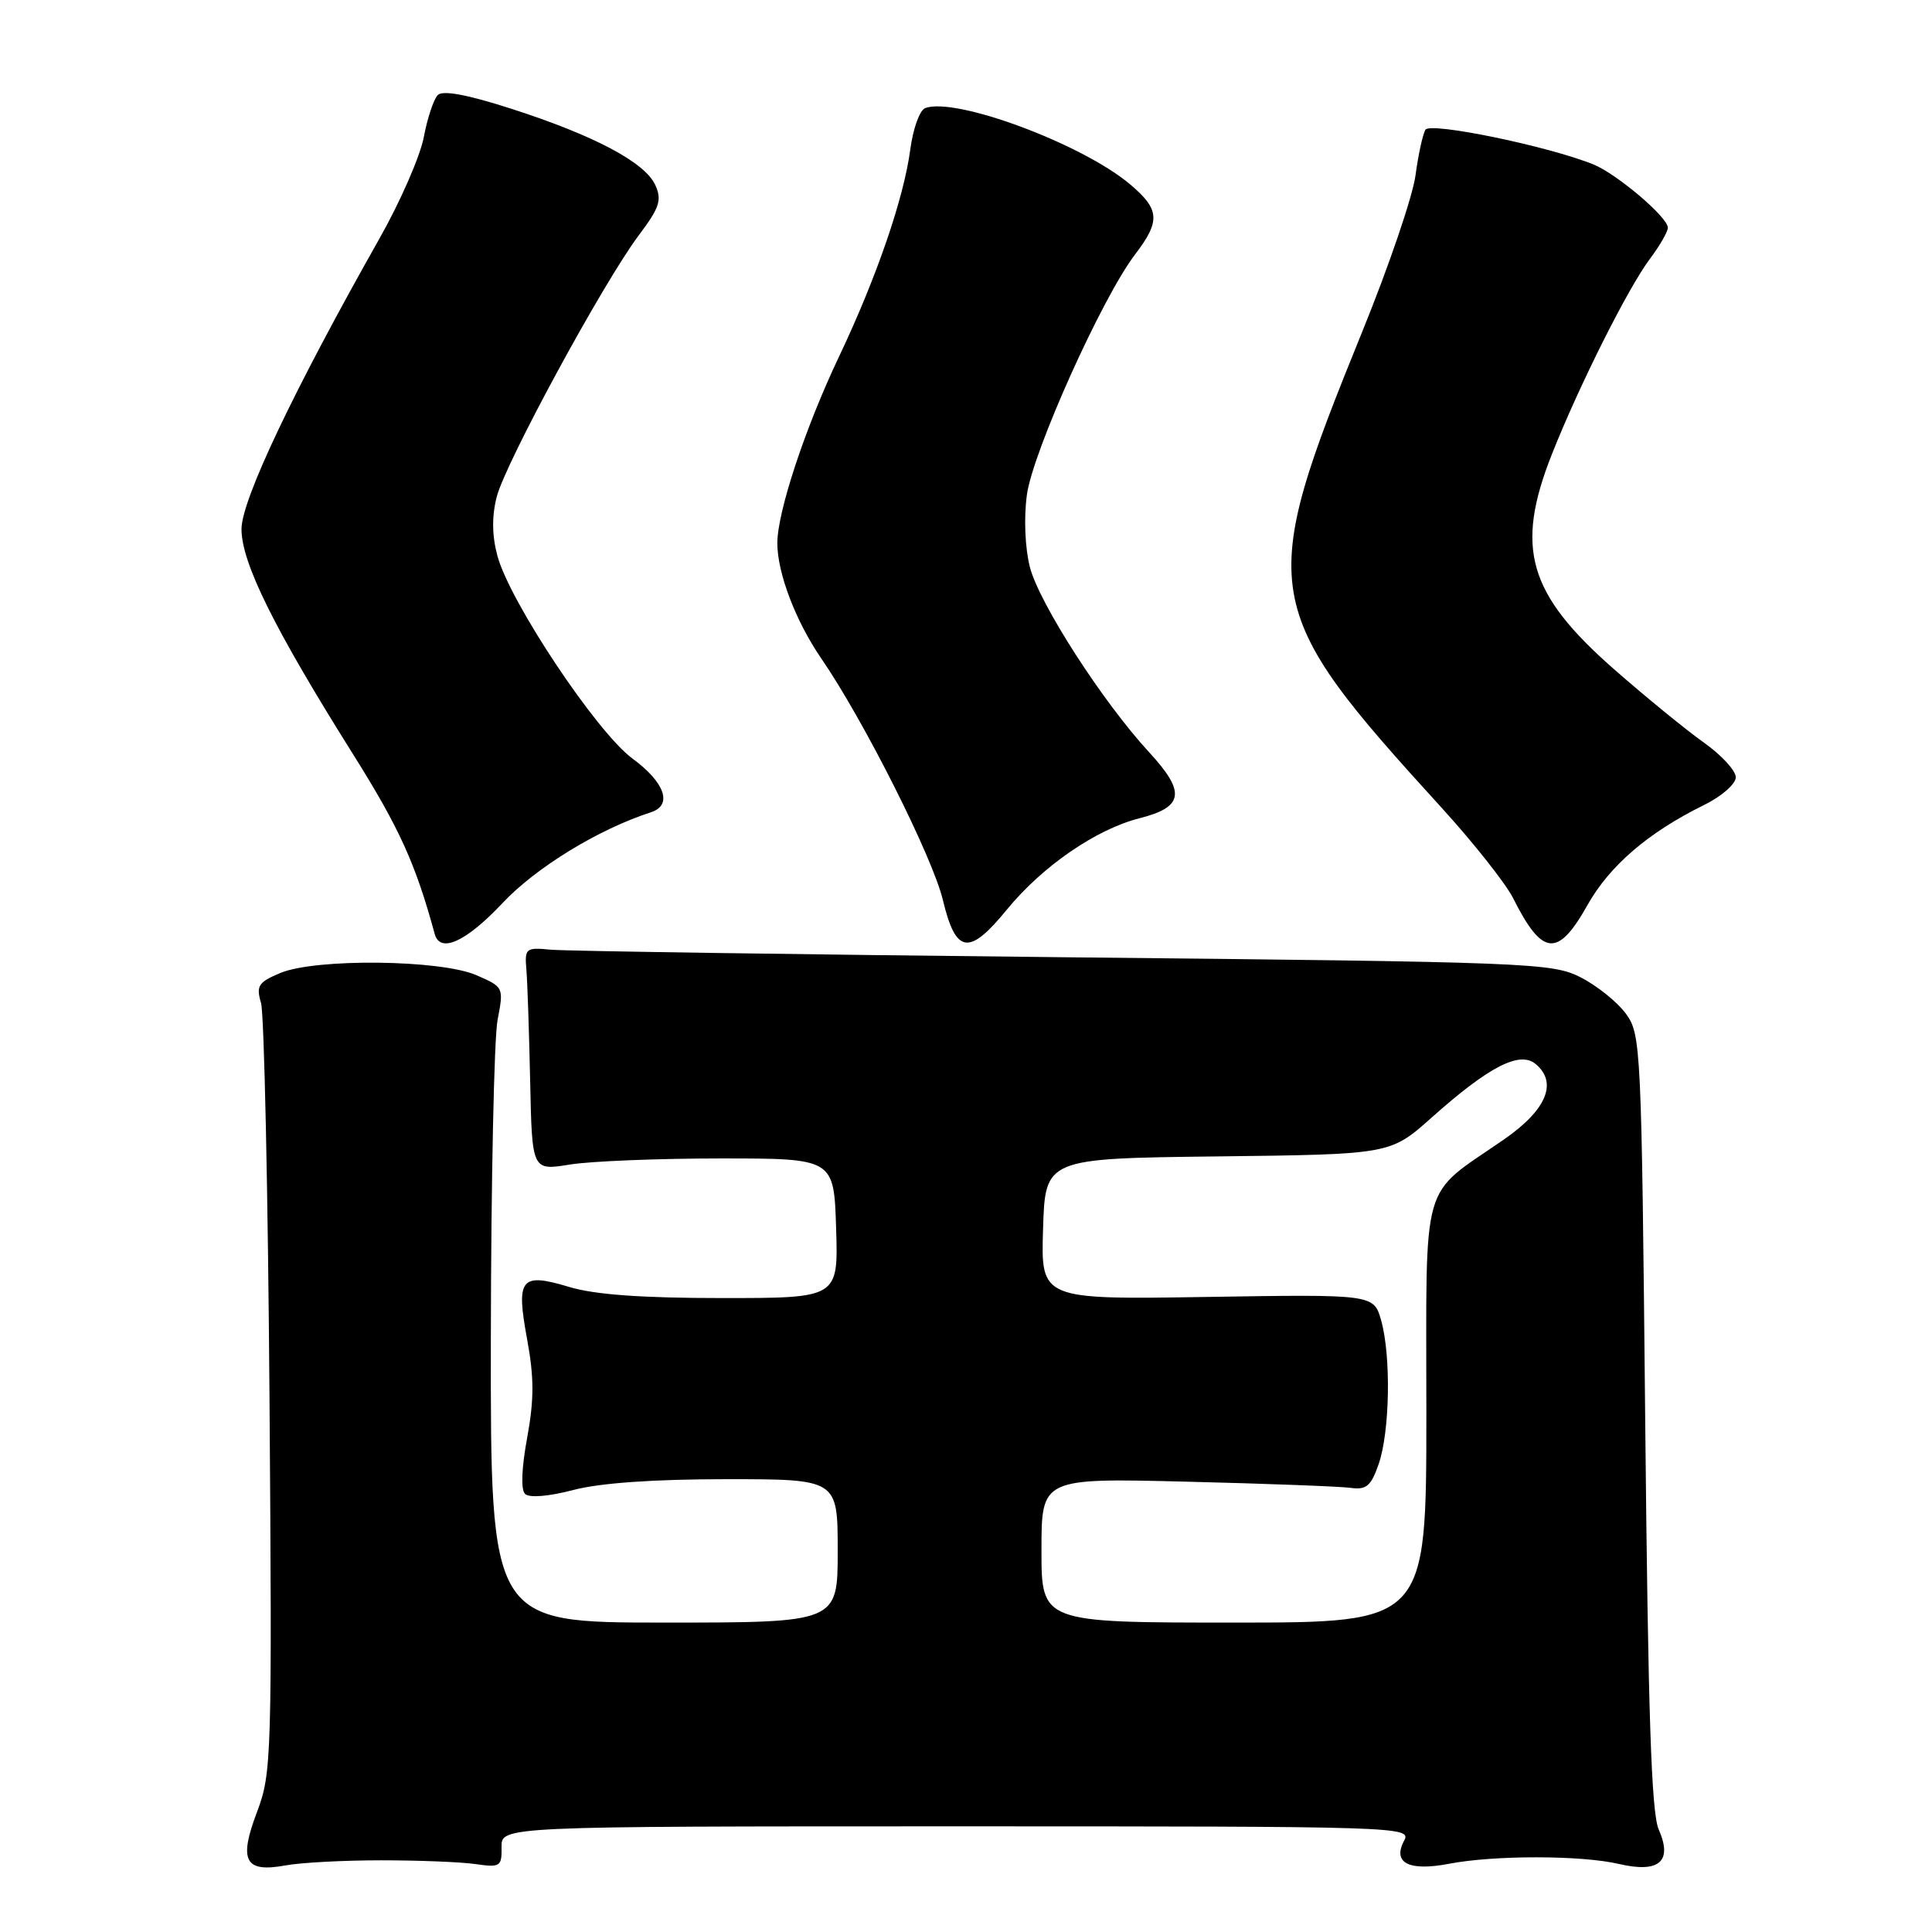 <?xml version="1.0" encoding="UTF-8" standalone="no"?>
<!DOCTYPE svg PUBLIC "-//W3C//DTD SVG 1.1//EN" "http://www.w3.org/Graphics/SVG/1.1/DTD/svg11.dtd" >
<svg xmlns="http://www.w3.org/2000/svg" xmlns:xlink="http://www.w3.org/1999/xlink" version="1.1" viewBox="0 0 256 256">
 <g >
 <path fill="currentColor"
d=" M 50.50 246.50 C 55.45 246.50 61.08 246.72 63.00 247.00 C 66.28 247.47 66.50 247.33 66.46 244.75 C 66.42 242.00 66.42 242.00 126.75 242.00 C 185.65 242.00 187.05 242.04 186.06 243.89 C 184.47 246.85 186.68 247.98 192.00 246.96 C 197.96 245.81 209.51 245.82 214.50 246.98 C 219.85 248.23 221.66 246.67 219.79 242.42 C 218.81 240.21 218.38 227.05 218.00 188.32 C 217.51 138.60 217.44 137.06 215.44 134.32 C 214.30 132.77 211.60 130.60 209.44 129.50 C 205.66 127.58 202.81 127.47 141.00 126.84 C 105.52 126.47 74.92 126.02 73.00 125.84 C 69.66 125.52 69.51 125.64 69.75 128.50 C 69.89 130.15 70.11 136.81 70.25 143.31 C 70.50 155.12 70.50 155.12 75.50 154.31 C 78.25 153.86 87.25 153.50 95.50 153.50 C 110.50 153.50 110.50 153.50 110.79 162.75 C 111.08 172.00 111.08 172.00 95.70 172.00 C 85.04 172.00 78.82 171.55 75.43 170.53 C 68.98 168.59 68.35 169.36 69.85 177.48 C 70.78 182.56 70.78 185.44 69.85 190.52 C 69.11 194.53 69.00 197.40 69.57 197.95 C 70.13 198.50 72.69 198.29 75.97 197.43 C 79.52 196.50 86.62 196.00 96.22 196.00 C 111.00 196.00 111.00 196.00 111.00 205.50 C 111.00 215.00 111.00 215.00 88.00 215.00 C 65.00 215.00 65.00 215.00 65.04 177.25 C 65.07 156.49 65.47 137.54 65.93 135.15 C 66.76 130.83 66.75 130.79 63.13 129.22 C 58.39 127.15 41.87 126.97 37.16 128.92 C 34.22 130.15 33.92 130.62 34.59 132.91 C 35.00 134.33 35.51 157.84 35.71 185.15 C 36.06 232.91 35.99 234.99 34.06 240.08 C 31.60 246.57 32.44 248.16 37.81 247.18 C 39.84 246.80 45.55 246.50 50.50 246.50 Z  M 66.59 119.66 C 71.04 114.93 79.28 109.89 86.25 107.63 C 89.16 106.69 88.12 103.68 83.79 100.50 C 79.07 97.03 67.54 79.73 65.91 73.65 C 65.19 70.99 65.16 68.42 65.81 65.86 C 66.95 61.36 79.96 37.41 84.64 31.18 C 87.40 27.51 87.73 26.50 86.83 24.52 C 85.46 21.51 78.72 17.94 67.75 14.41 C 61.95 12.54 58.67 11.93 58.01 12.59 C 57.47 13.13 56.63 15.64 56.16 18.15 C 55.69 20.66 53.05 26.72 50.28 31.61 C 38.90 51.74 32.00 66.26 32.00 70.11 C 32.00 74.56 36.31 83.27 46.82 100.00 C 52.93 109.74 55.06 114.43 57.60 123.75 C 58.31 126.37 61.74 124.81 66.59 119.66 Z  M 133.44 120.50 C 138.14 114.77 145.24 109.88 151.00 108.42 C 156.87 106.93 157.15 104.97 152.25 99.66 C 146.10 92.99 137.69 79.92 136.47 75.16 C 135.82 72.61 135.65 68.65 136.07 65.56 C 136.85 59.86 146.03 39.44 150.40 33.72 C 153.79 29.28 153.68 27.75 149.75 24.43 C 143.39 19.06 126.56 12.80 122.58 14.33 C 121.86 14.61 120.98 17.06 120.62 19.79 C 119.76 26.28 116.15 36.77 111.19 47.22 C 106.68 56.70 103.00 67.84 103.00 71.98 C 103.00 75.93 105.44 82.33 108.83 87.26 C 114.44 95.42 123.58 113.58 124.94 119.27 C 126.66 126.42 128.39 126.68 133.44 120.50 Z  M 210.34 119.94 C 213.28 114.71 218.39 110.32 225.75 106.69 C 228.12 105.53 230.00 103.89 230.00 102.99 C 230.00 102.11 228.09 100.03 225.75 98.38 C 223.41 96.72 218.06 92.35 213.85 88.66 C 202.46 78.66 200.71 72.61 205.64 60.17 C 209.26 51.04 215.72 38.17 218.61 34.32 C 219.92 32.57 221.00 30.70 221.00 30.17 C 221.00 28.79 214.26 23.06 211.14 21.79 C 205.17 19.37 189.53 16.14 188.88 17.19 C 188.52 17.78 187.93 20.50 187.56 23.24 C 187.20 25.98 184.04 35.26 180.54 43.86 C 166.44 78.57 166.75 80.40 191.12 107.14 C 195.30 111.74 199.52 117.08 200.49 119.00 C 204.37 126.73 206.42 126.92 210.34 119.94 Z  M 138.00 205.42 C 138.00 195.85 138.00 195.85 157.25 196.33 C 167.84 196.59 177.62 196.96 178.98 197.15 C 181.05 197.44 181.67 196.91 182.68 194.00 C 184.16 189.72 184.34 179.75 183.02 175.00 C 182.04 171.50 182.04 171.50 159.98 171.85 C 137.92 172.20 137.92 172.20 138.21 162.85 C 138.50 153.50 138.50 153.50 161.36 153.23 C 184.22 152.96 184.22 152.96 189.67 148.11 C 197.27 141.33 201.36 139.22 203.47 140.98 C 206.45 143.45 204.92 147.09 199.26 151.00 C 188.09 158.73 189.00 155.52 189.00 187.17 C 189.00 215.00 189.00 215.00 163.50 215.00 C 138.00 215.00 138.00 215.00 138.00 205.42 Z "/>
</g>
</svg>